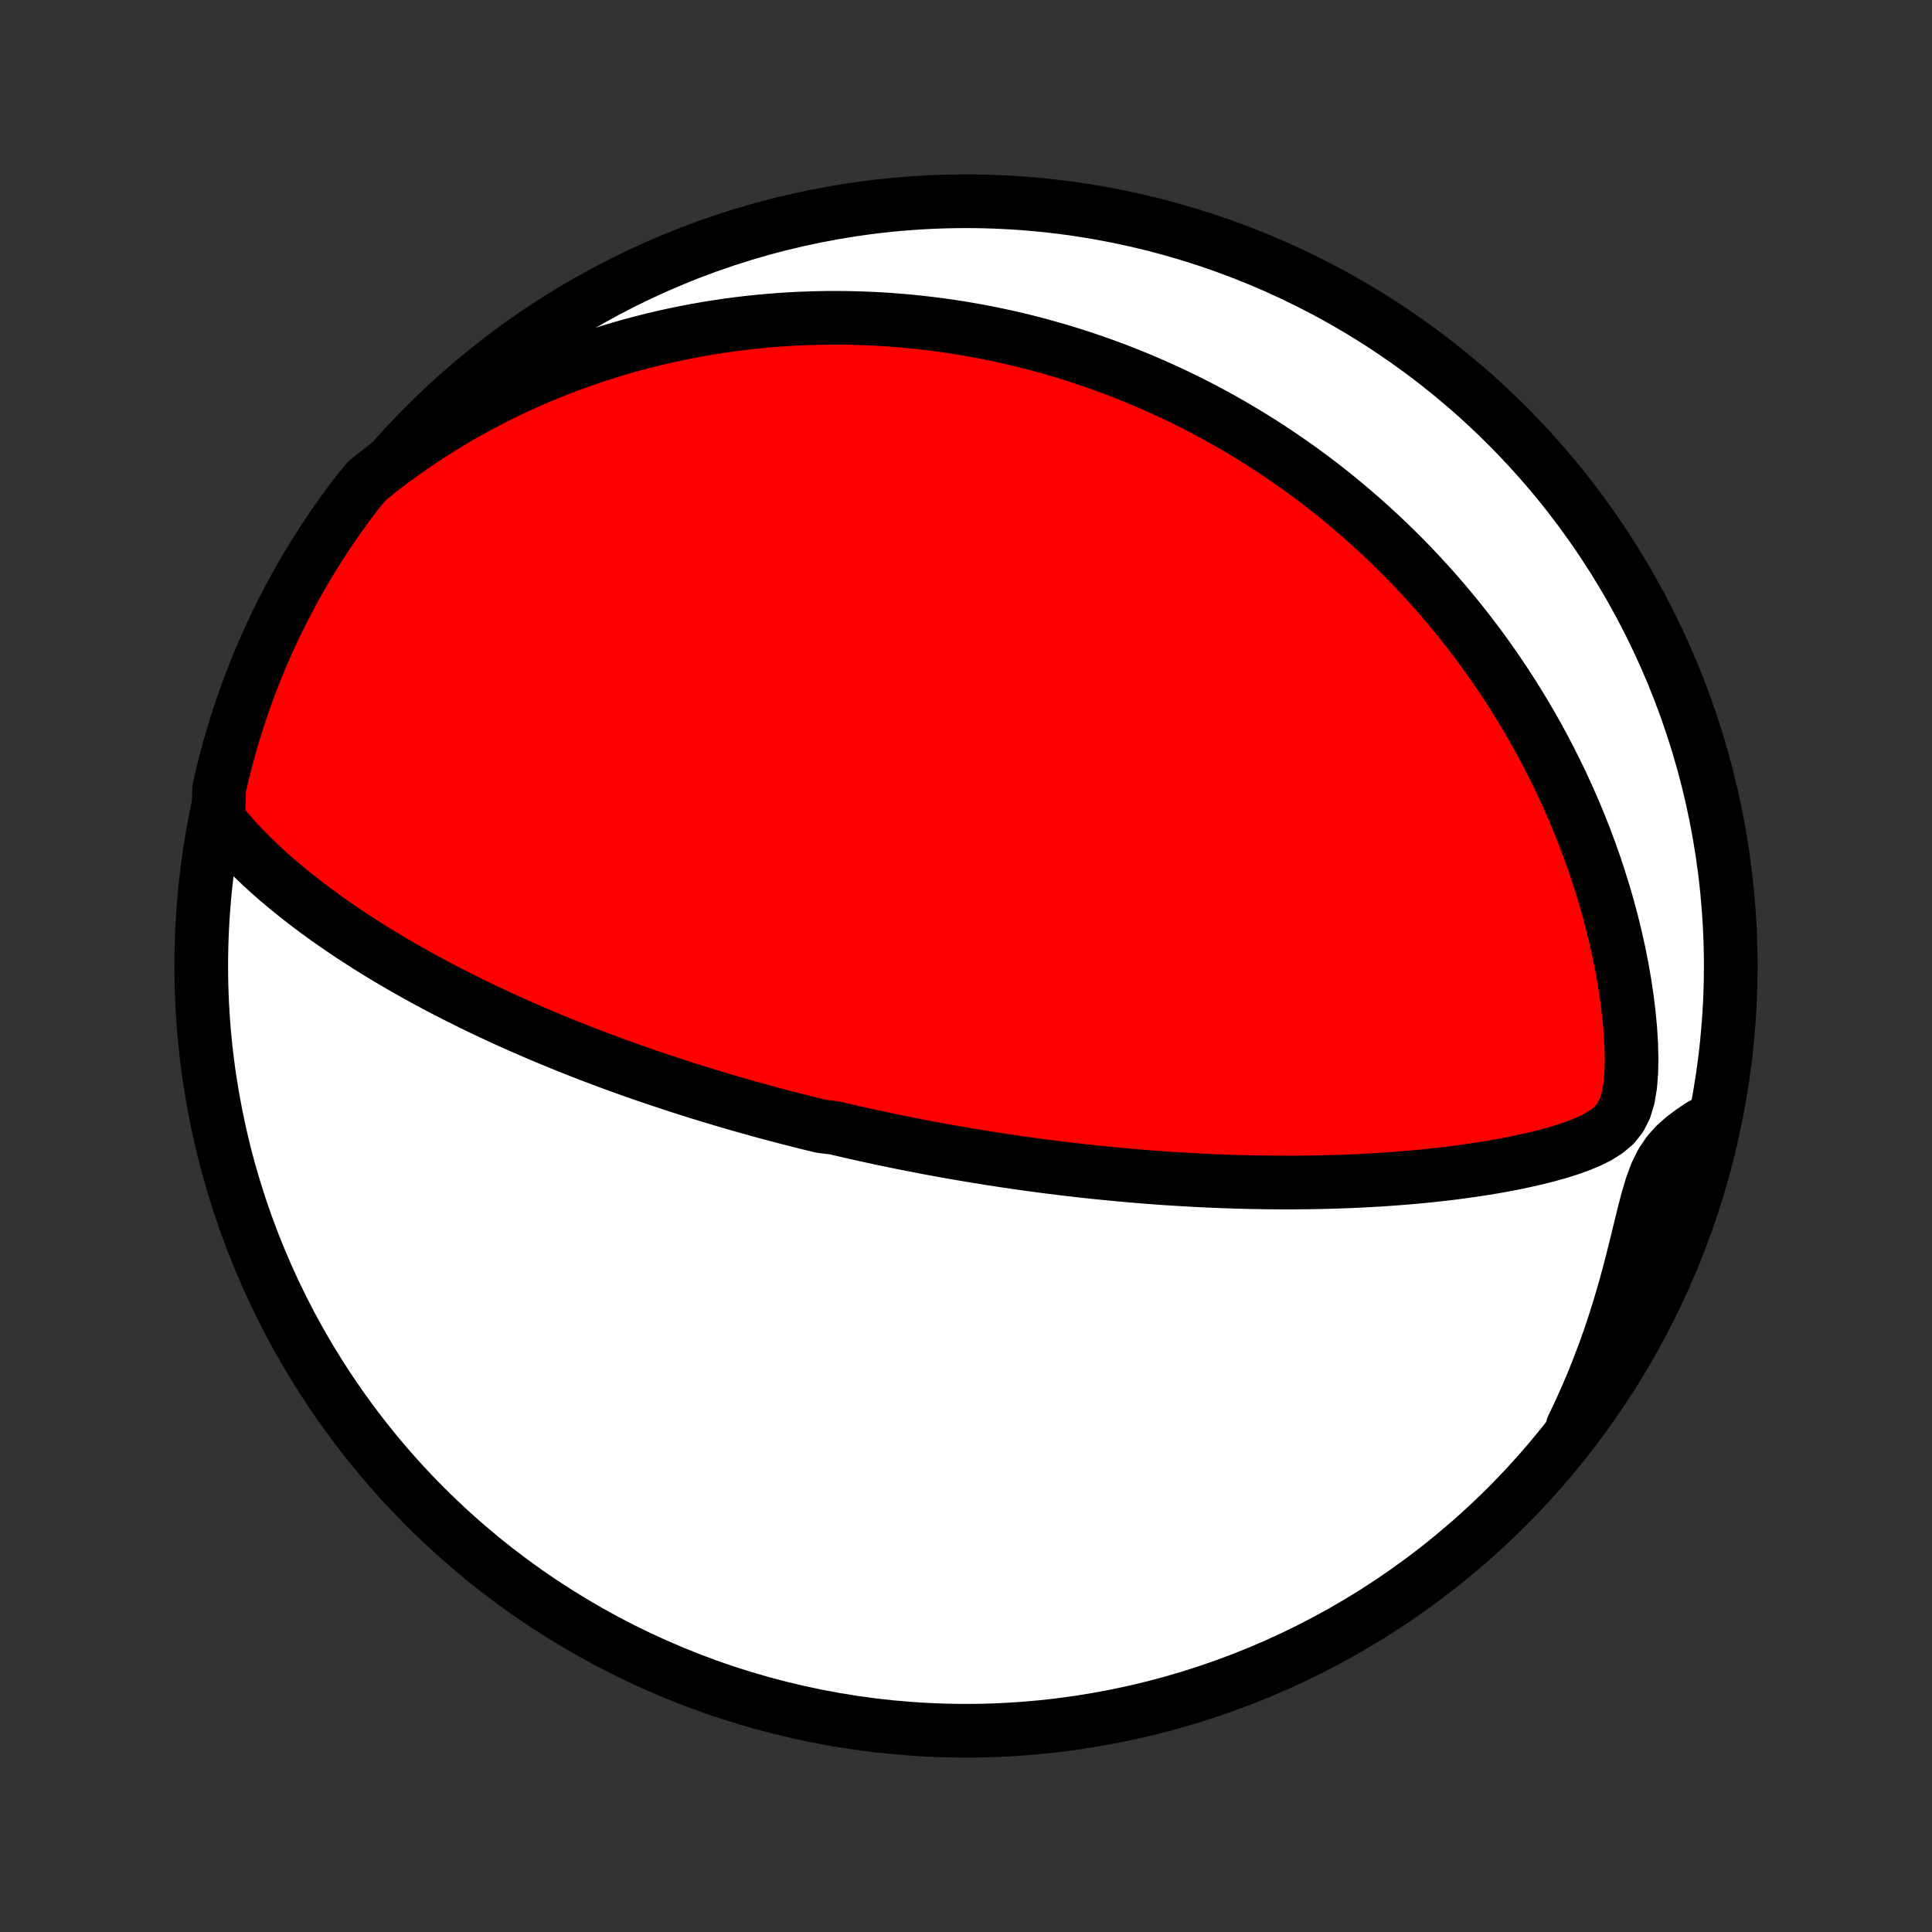 <?xml version="1.0" encoding="utf-8" standalone="no"?>
<!DOCTYPE svg PUBLIC "-//W3C//DTD SVG 1.1//EN"
  "http://www.w3.org/Graphics/SVG/1.1/DTD/svg11.dtd">
<!-- Created with matplotlib (http://matplotlib.org/) -->
<svg height="72pt" version="1.1" viewBox="0 0 72 72" width="72pt" xmlns="http://www.w3.org/2000/svg" xmlns:xlink="http://www.w3.org/1999/xlink">
 <rect x="0" y="0" width="72" height="72" fill="#333333" stroke="none"/>
 <defs>
  <style type="text/css">
*{stroke-linecap:butt;stroke-linejoin:round;}
  </style>
 </defs>
 <g id="figure_1">
  <g id="patch_1">
   <path d="
M0 72
L72 72
L72 0
L0 0
z
" style="fill:none;"/>
  </g>
  <g id="axes_1">
   <g id="PatchCollection_1">
    <defs>
     <path d="
M36 -7.5
C43.558 -7.5 50.808 -10.503 56.153 -15.848
C61.497 -21.192 64.5 -28.442 64.5 -36
C64.5 -43.558 61.497 -50.808 56.153 -56.153
C50.808 -61.497 43.558 -64.5 36 -64.5
C28.442 -64.5 21.192 -61.497 15.848 -56.153
C10.503 -50.808 7.5 -43.558 7.5 -36
C7.5 -28.442 10.503 -21.192 15.848 -15.848
C21.192 -10.503 28.442 -7.5 36 -7.5
z
" id="C0_0_a811fe30f3"/>
     <path d="
M8.135 -41.478
L8.38 -41.167
L8.636 -40.866
L8.9 -40.573
L9.173 -40.288
L9.452 -40.01
L9.737 -39.738
L10.027 -39.474
L10.322 -39.215
L10.62 -38.963
L10.921 -38.716
L11.225 -38.476
L11.531 -38.24
L11.839 -38.011
L12.148 -37.786
L12.459 -37.567
L12.771 -37.353
L13.083 -37.144
L13.396 -36.94
L13.708 -36.74
L14.021 -36.545
L14.333 -36.355
L14.645 -36.169
L14.956 -35.988
L15.267 -35.811
L15.576 -35.638
L15.884 -35.469
L16.191 -35.303
L16.497 -35.142
L16.802 -34.985
L17.104 -34.831
L17.406 -34.681
L17.705 -34.533
L18.003 -34.39
L18.3 -34.25
L18.594 -34.112
L18.887 -33.978
L19.178 -33.847
L19.467 -33.719
L19.755 -33.594
L20.04 -33.471
L20.324 -33.351
L20.606 -33.234
L20.886 -33.119
L21.165 -33.006
L21.441 -32.896
L21.716 -32.788
L21.99 -32.682
L22.261 -32.579
L22.531 -32.477
L22.8 -32.378
L23.067 -32.28
L23.332 -32.185
L23.596 -32.091
L23.858 -31.999
L24.119 -31.909
L24.379 -31.82
L24.638 -31.733
L24.895 -31.648
L25.151 -31.564
L25.406 -31.481
L25.66 -31.4
L25.913 -31.321
L26.165 -31.242
L26.416 -31.166
L26.666 -31.09
L26.916 -31.015
L27.165 -30.942
L27.413 -30.87
L27.66 -30.799
L27.907 -30.73
L28.154 -30.661
L28.399 -30.593
L28.645 -30.526
L28.89 -30.461
L29.135 -30.396
L29.38 -30.332
L29.625 -30.27
L29.87 -30.208
L30.114 -30.146
L30.359 -30.086
L30.604 -30.027
L31.094 -29.968
L31.339 -29.911
L31.585 -29.854
L31.831 -29.797
L32.078 -29.742
L32.326 -29.687
L32.574 -29.633
L32.822 -29.58
L33.072 -29.527
L33.322 -29.476
L33.573 -29.424
L33.825 -29.374
L34.078 -29.324
L34.333 -29.275
L34.588 -29.226
L34.845 -29.178
L35.103 -29.131
L35.362 -29.085
L35.623 -29.039
L35.885 -28.994
L36.149 -28.949
L36.414 -28.905
L36.681 -28.862
L36.951 -28.819
L37.221 -28.777
L37.494 -28.736
L37.769 -28.696
L38.046 -28.656
L38.325 -28.617
L38.607 -28.579
L38.891 -28.541
L39.177 -28.504
L39.465 -28.468
L39.757 -28.433
L40.05 -28.399
L40.347 -28.365
L40.646 -28.333
L40.948 -28.301
L41.253 -28.27
L41.561 -28.241
L41.872 -28.212
L42.186 -28.184
L42.504 -28.158
L42.824 -28.133
L43.148 -28.108
L43.475 -28.085
L43.806 -28.064
L44.139 -28.044
L44.477 -28.025
L44.818 -28.007
L45.162 -27.992
L45.51 -27.977
L45.862 -27.965
L46.217 -27.954
L46.576 -27.945
L46.938 -27.939
L47.304 -27.934
L47.674 -27.931
L48.047 -27.93
L48.423 -27.932
L48.803 -27.936
L49.186 -27.943
L49.573 -27.953
L49.963 -27.965
L50.355 -27.98
L50.751 -27.998
L51.15 -28.02
L51.551 -28.044
L51.955 -28.073
L52.361 -28.104
L52.769 -28.14
L53.178 -28.18
L53.59 -28.223
L54.002 -28.271
L54.415 -28.324
L54.829 -28.382
L55.243 -28.444
L55.657 -28.512
L56.07 -28.586
L56.481 -28.666
L56.89 -28.753
L57.296 -28.846
L57.698 -28.948
L58.094 -29.059
L58.482 -29.181
L58.86 -29.316
L59.223 -29.466
L59.566 -29.637
L59.881 -29.835
L60.157 -30.069
L60.384 -30.351
L60.557 -30.69
L60.678 -31.09
L60.755 -31.545
L60.794 -32.043
L60.804 -32.57
L60.789 -33.116
L60.754 -33.674
L60.7 -34.238
L60.63 -34.805
L60.544 -35.373
L60.446 -35.939
L60.334 -36.502
L60.21 -37.061
L60.075 -37.614
L59.929 -38.162
L59.773 -38.703
L59.607 -39.237
L59.433 -39.764
L59.25 -40.283
L59.059 -40.793
L58.86 -41.296
L58.654 -41.789
L58.442 -42.274
L58.224 -42.75
L58 -43.217
L57.77 -43.675
L57.536 -44.124
L57.297 -44.564
L57.053 -44.995
L56.806 -45.416
L56.555 -45.829
L56.301 -46.232
L56.043 -46.627
L55.783 -47.012
L55.521 -47.389
L55.256 -47.758
L54.989 -48.118
L54.721 -48.469
L54.451 -48.813
L54.179 -49.148
L53.906 -49.476
L53.632 -49.795
L53.357 -50.108
L53.081 -50.412
L52.805 -50.709
L52.528 -51
L52.25 -51.283
L51.972 -51.559
L51.694 -51.829
L51.415 -52.092
L51.136 -52.349
L50.857 -52.6
L50.578 -52.844
L50.299 -53.083
L50.02 -53.316
L49.741 -53.544
L49.462 -53.766
L49.184 -53.982
L48.905 -54.193
L48.626 -54.4
L48.348 -54.601
L48.069 -54.797
L47.791 -54.989
L47.513 -55.176
L47.234 -55.359
L46.956 -55.537
L46.678 -55.711
L46.4 -55.881
L46.122 -56.046
L45.844 -56.208
L45.566 -56.366
L45.288 -56.52
L45.01 -56.67
L44.731 -56.816
L44.453 -56.959
L44.174 -57.098
L43.895 -57.234
L43.615 -57.366
L43.336 -57.495
L43.055 -57.621
L42.775 -57.744
L42.493 -57.863
L42.212 -57.979
L41.929 -58.092
L41.646 -58.202
L41.362 -58.309
L41.078 -58.413
L40.793 -58.514
L40.506 -58.612
L40.219 -58.707
L39.931 -58.799
L39.642 -58.889
L39.351 -58.975
L39.059 -59.058
L38.767 -59.139
L38.472 -59.217
L38.176 -59.292
L37.879 -59.364
L37.581 -59.433
L37.28 -59.499
L36.978 -59.562
L36.675 -59.623
L36.369 -59.68
L36.061 -59.734
L35.752 -59.786
L35.44 -59.834
L35.127 -59.879
L34.811 -59.921
L34.492 -59.96
L34.172 -59.995
L33.849 -60.028
L33.523 -60.056
L33.195 -60.082
L32.864 -60.104
L32.531 -60.122
L32.195 -60.136
L31.855 -60.147
L31.513 -60.154
L31.168 -60.156
L30.82 -60.155
L30.468 -60.149
L30.113 -60.139
L29.755 -60.125
L29.393 -60.105
L29.028 -60.081
L28.66 -60.052
L28.288 -60.018
L27.912 -59.979
L27.532 -59.934
L27.149 -59.884
L26.762 -59.827
L26.371 -59.765
L25.977 -59.696
L25.578 -59.621
L25.176 -59.539
L24.77 -59.45
L24.36 -59.354
L23.946 -59.25
L23.529 -59.139
L23.107 -59.019
L22.682 -58.891
L22.254 -58.755
L21.822 -58.609
L21.386 -58.455
L20.947 -58.29
L20.505 -58.116
L20.06 -57.931
L19.613 -57.736
L19.162 -57.53
L18.71 -57.313
L18.255 -57.084
L17.799 -56.843
L17.341 -56.59
L16.882 -56.324
L16.423 -56.045
L15.963 -55.753
L15.504 -55.447
L15.045 -55.128
L14.587 -54.794
L14.131 -54.445
L13.678 -54.082
L13.365 -53.704
L13.066 -53.318
L12.774 -52.92
L12.489 -52.517
L12.212 -52.109
L11.942 -51.697
L11.679 -51.279
L11.423 -50.857
L11.175 -50.43
L10.934 -49.999
L10.702 -49.563
L10.476 -49.124
L10.259 -48.681
L10.049 -48.233
L9.848 -47.782
L9.654 -47.327
L9.468 -46.869
L9.291 -46.408
L9.121 -45.943
L8.96 -45.475
L8.807 -45.005
L8.662 -44.532
L8.526 -44.056
L8.398 -43.577
L8.278 -43.097
L8.167 -42.614
z
" id="C0_1_ca50da39a3"/>
     <path d="
M58.605 -18.817
L58.862 -19.357
L59.109 -19.905
L59.346 -20.46
L59.571 -21.022
L59.786 -21.589
L59.989 -22.162
L60.181 -22.739
L60.362 -23.319
L60.533 -23.901
L60.693 -24.483
L60.844 -25.064
L60.988 -25.64
L61.126 -26.209
L61.262 -26.765
L61.402 -27.3
L61.553 -27.806
L61.725 -28.27
L61.929 -28.681
L62.168 -29.036
L62.442 -29.341
L62.742 -29.606
L63.061 -29.844
L63.39 -30.066
L63.807 -30.277
L63.694 -29.753
L63.572 -29.268
L63.442 -28.786
L63.303 -28.306
L63.157 -27.828
L63.002 -27.353
L62.838 -26.88
L62.667 -26.41
L62.487 -25.944
L62.3 -25.48
L62.104 -25.019
L61.9 -24.562
L61.689 -24.108
L61.469 -23.658
L61.242 -23.211
L61.008 -22.769
L60.765 -22.33
L60.515 -21.896
L60.258 -21.466
L59.993 -21.04
L59.721 -20.619
L59.442 -20.203
L59.155 -19.791
z
" id="C0_2_4192118454"/>
    </defs>
    <g clip-path="url(#p1bffca34e9)">
     <use style="fill:#ffffff;stroke:#000000;stroke-width:2.0;" x="0.0" xlink:href="#C0_0_a811fe30f3" y="72.0"/>
    </g>
    <g clip-path="url(#p1bffca34e9)">
     <use style="fill:#ff0000;stroke:#000000;stroke-width:2.0;" x="0.0" xlink:href="#C0_1_ca50da39a3" y="72.0"/>
    </g>
    <g clip-path="url(#p1bffca34e9)">
     <use style="fill:#ff0000;stroke:#000000;stroke-width:2.0;" x="0.0" xlink:href="#C0_2_4192118454" y="72.0"/>
    </g>
   </g>
  </g>
 </g>
 <defs>
  <clipPath id="p1bffca34e9">
   <rect height="72.0" width="72.0" x="0.0" y="0.0"/>
  </clipPath>
 </defs>
</svg>

